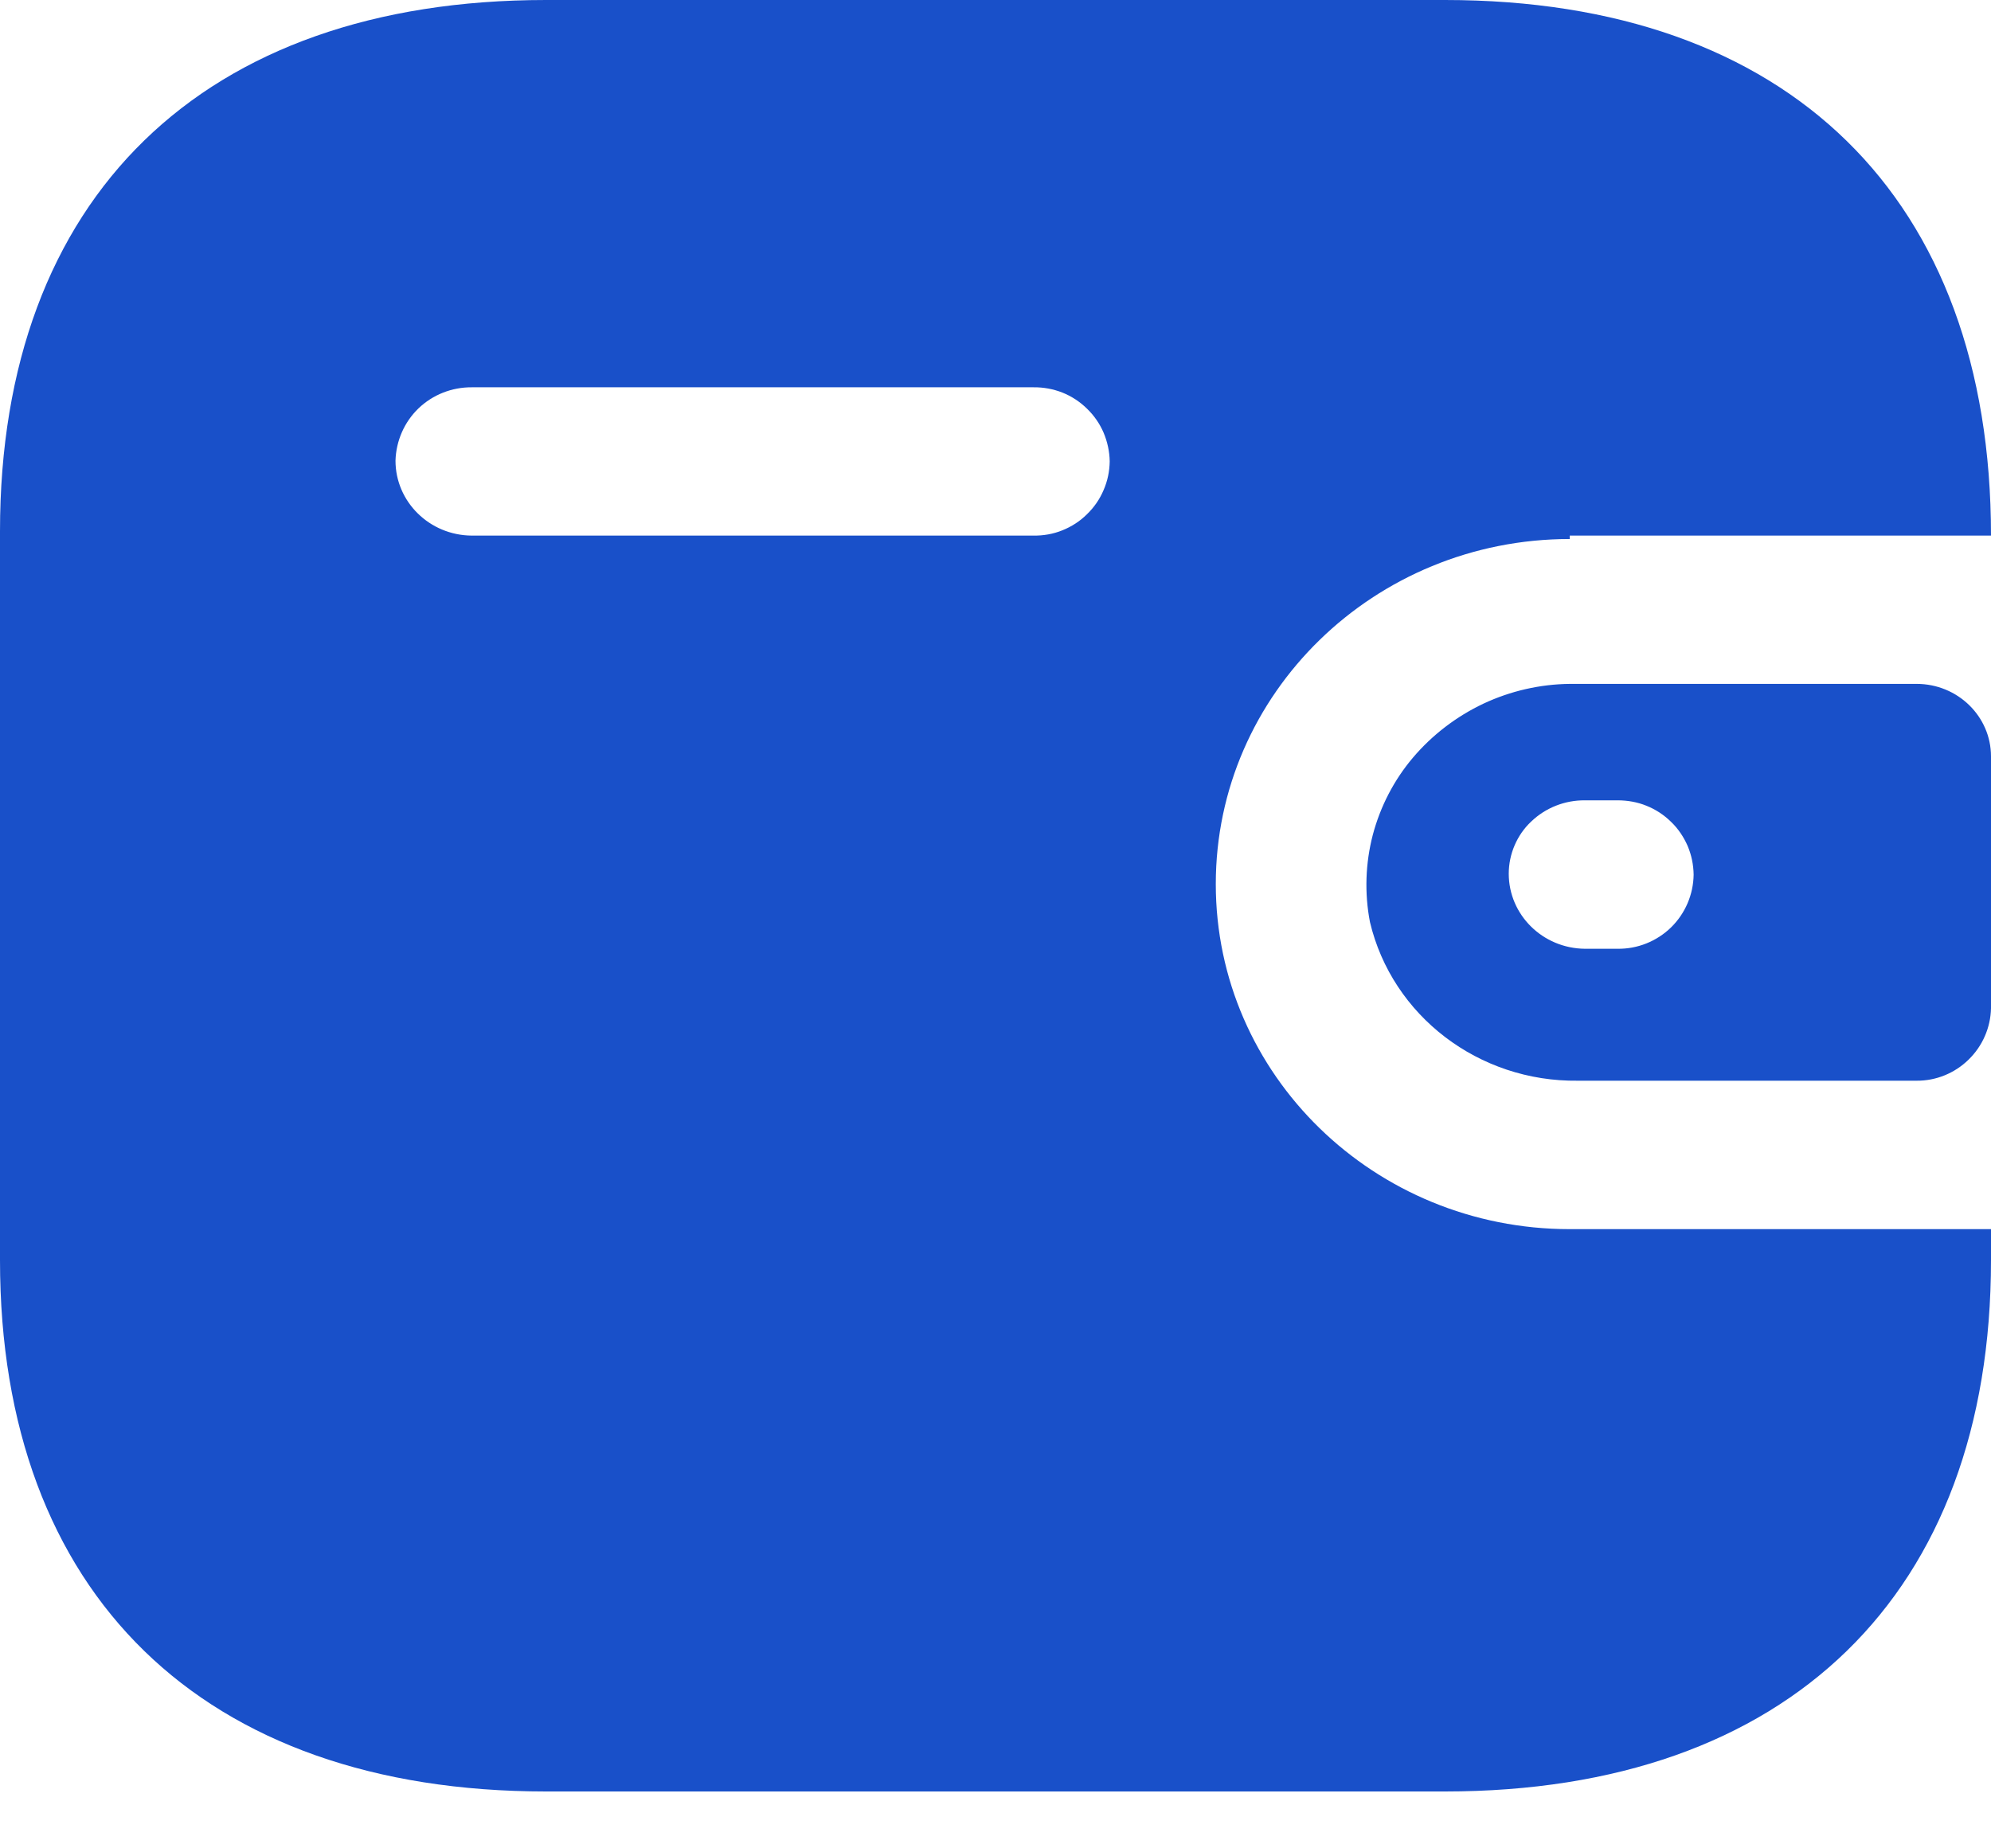 <svg xmlns="http://www.w3.org/2000/svg" width="14" height="13" viewBox="0 0 14 13" fill="none">
    <path d="M10.161 0C12.575 0 14 1.389 14 3.767H11.038V3.791C9.664 3.791 8.549 4.878 8.549 6.218C8.549 7.559 9.664 8.645 11.038 8.645H14V8.863C14 11.21 12.575 12.6 10.161 12.6H3.839C1.425 12.6 0 11.21 0 8.863V3.737C0 1.389 1.425 0 3.839 0H10.161ZM13.477 4.81C13.766 4.81 14 5.039 14 5.32V7.092C13.997 7.228 13.94 7.358 13.842 7.453C13.745 7.548 13.614 7.602 13.477 7.601H11.095C10.399 7.61 9.79 7.146 9.633 6.485C9.594 6.282 9.601 6.072 9.653 5.872C9.706 5.672 9.802 5.486 9.936 5.328C10.072 5.168 10.241 5.039 10.431 4.949C10.621 4.86 10.829 4.812 11.039 4.81H13.477ZM11.374 5.629H11.144C11.003 5.628 10.868 5.681 10.766 5.779C10.716 5.826 10.677 5.883 10.65 5.946C10.623 6.009 10.609 6.077 10.609 6.145C10.609 6.434 10.847 6.67 11.144 6.673H11.374C11.514 6.675 11.649 6.621 11.75 6.523C11.85 6.425 11.907 6.292 11.909 6.152C11.908 6.082 11.894 6.014 11.867 5.95C11.839 5.886 11.8 5.828 11.75 5.78C11.7 5.731 11.642 5.693 11.577 5.667C11.513 5.641 11.444 5.629 11.374 5.629ZM7.267 2.724H3.317C3.178 2.723 3.043 2.776 2.943 2.872C2.843 2.968 2.785 3.101 2.781 3.24C2.781 3.529 3.02 3.765 3.317 3.767H7.267C7.337 3.768 7.406 3.756 7.47 3.73C7.535 3.704 7.594 3.666 7.643 3.617C7.693 3.569 7.733 3.511 7.76 3.447C7.788 3.383 7.802 3.315 7.803 3.245C7.802 3.176 7.787 3.107 7.76 3.043C7.733 2.98 7.693 2.922 7.643 2.874C7.593 2.825 7.535 2.787 7.47 2.761C7.406 2.736 7.337 2.723 7.267 2.724V2.724Z" fill="#1950C9"/>
</svg>